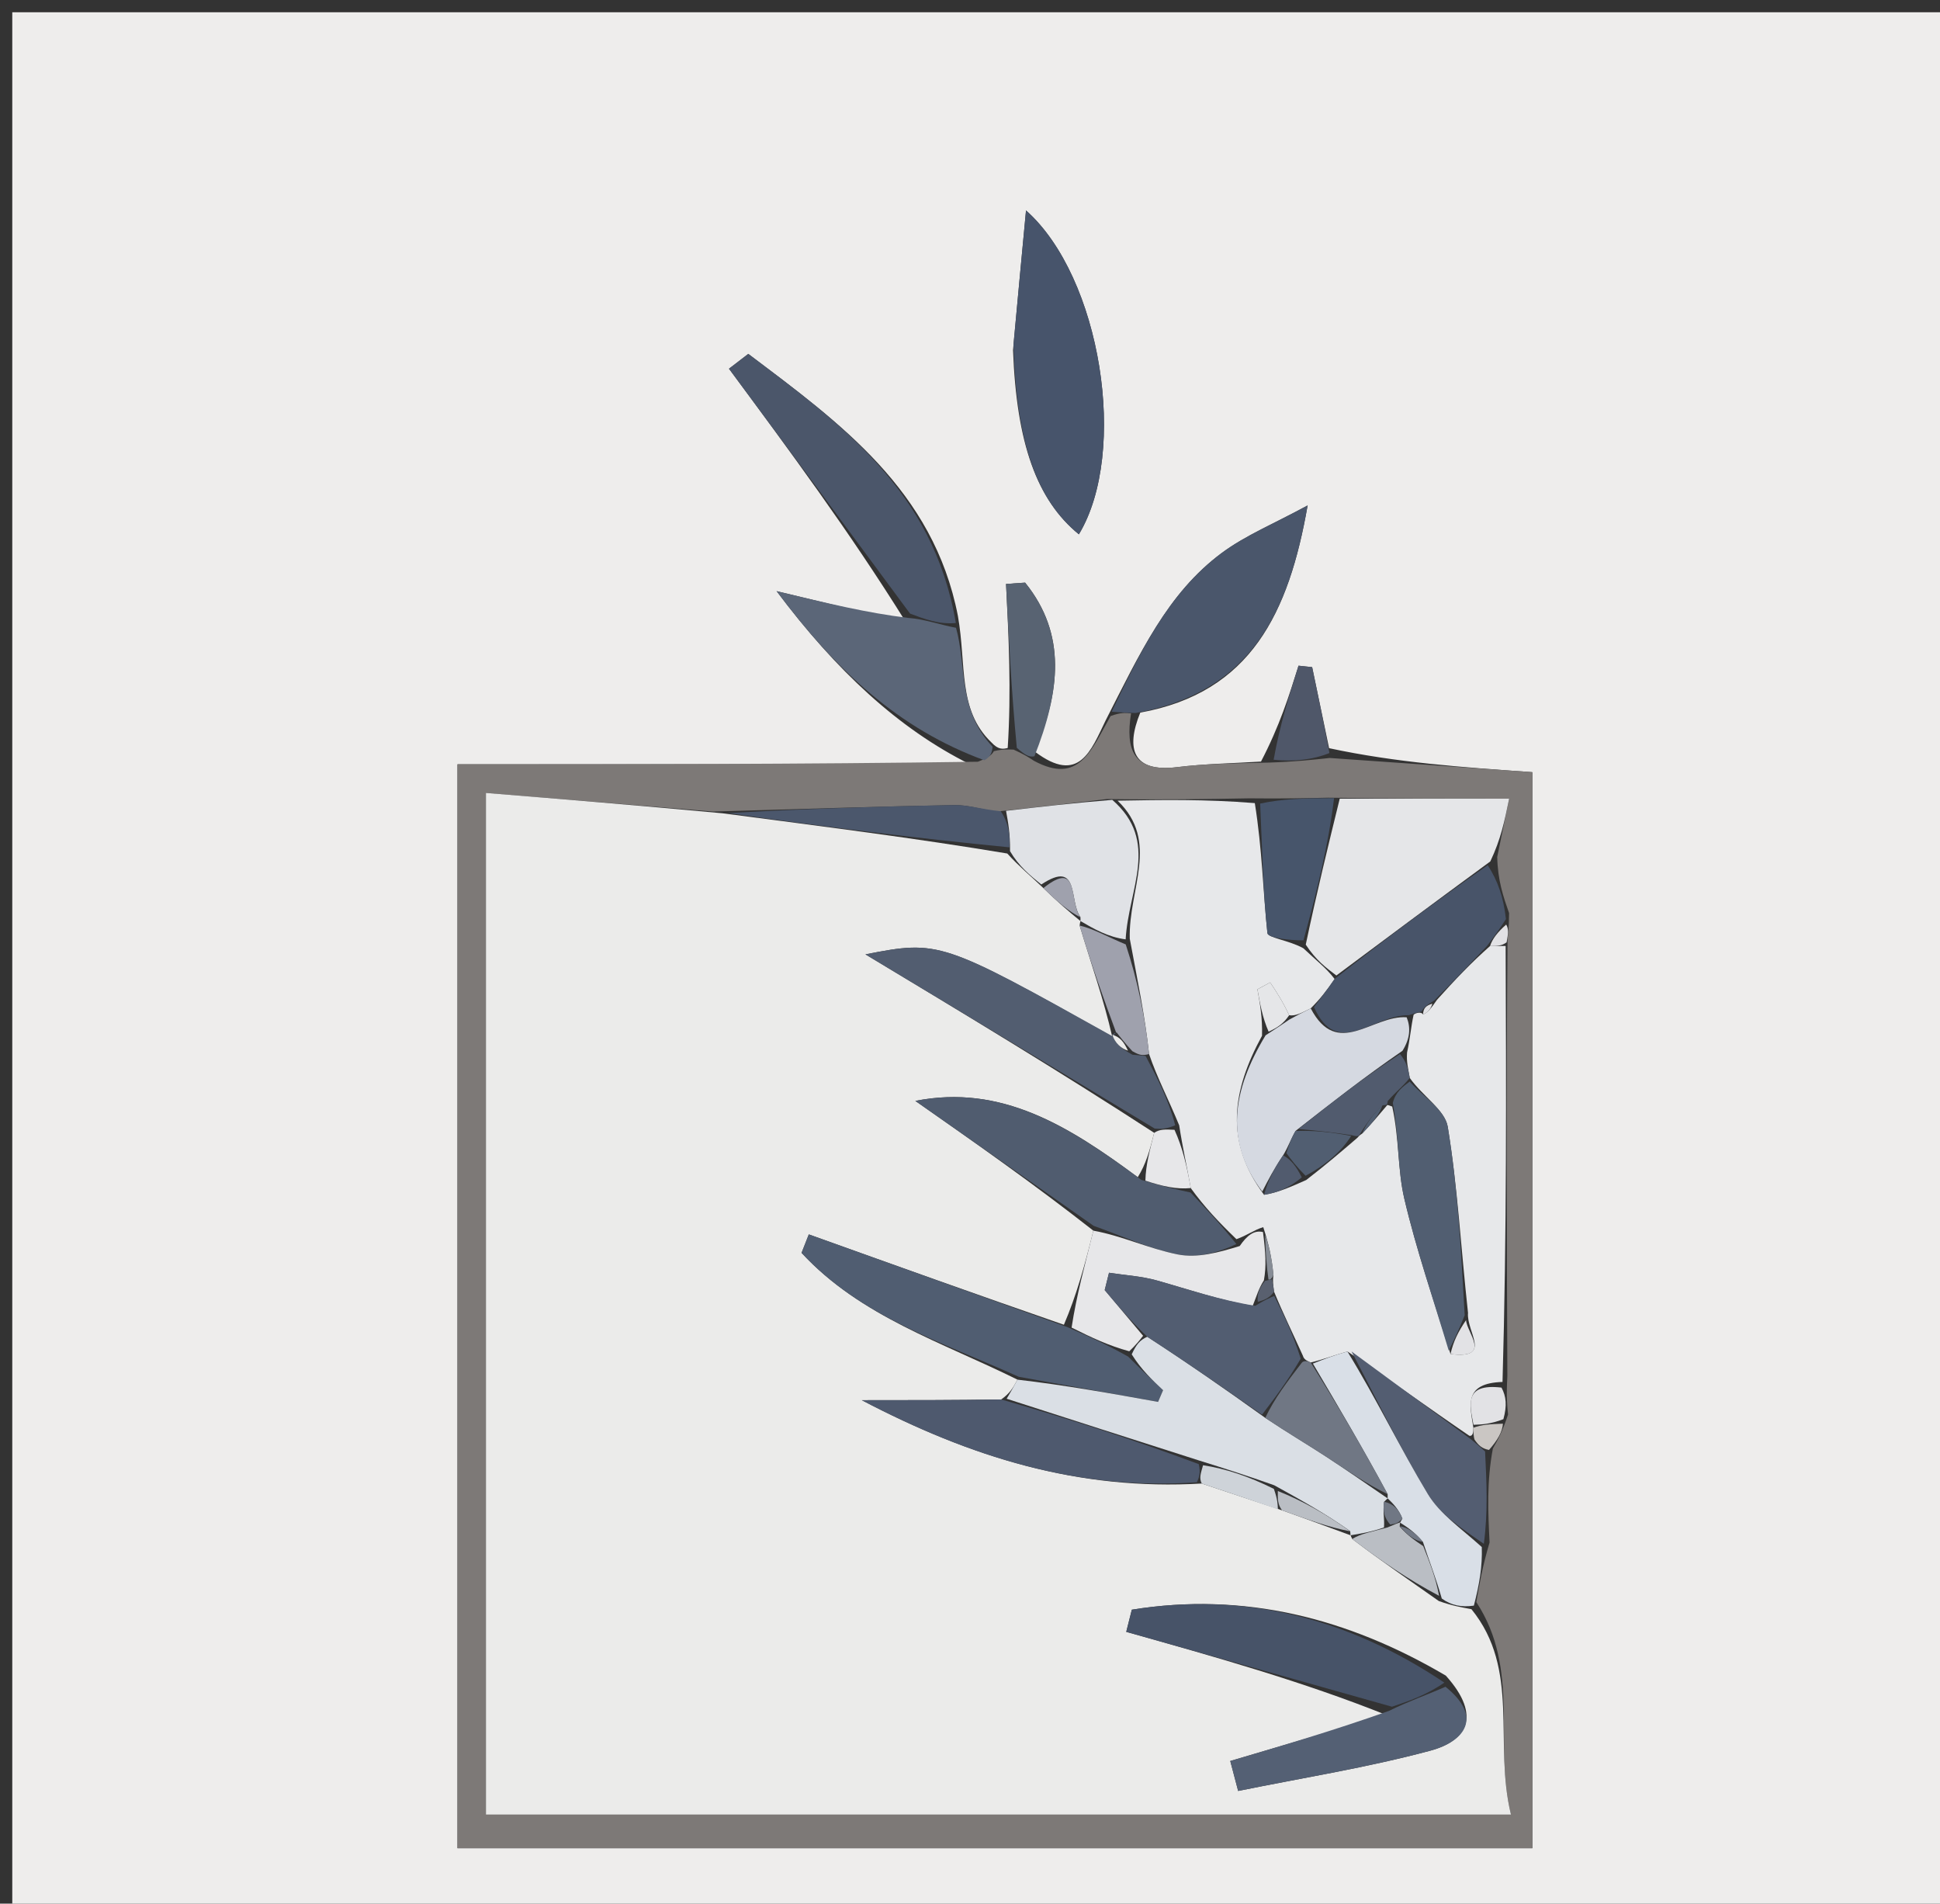 <svg version="1.1" id="Layer_1" xmlns="http://www.w3.org/2000/svg" xmlns:xlink="http://www.w3.org/1999/xlink" x="0px" y="0px"
	 width="100%" viewBox="0 0 158 155" enable-background="new 0 0 158 155" xml:space="preserve">
<rect x="0" y="0" width="158" height="155" fill="#333333" stroke="none"/>
<path fill="#EEEDEC" opacity="1" stroke="none" 
	d="
M104,156 
	C69.333,156 35.167,156 1,156 
	C1,104.333 1,52.667 1,1 
	C53.667,1 106.333,1 159,1 
	C159,52.667 159,104.333 159,156 
	C140.833,156 122.667,156 104,156 
M78.015,50.148 
	C76.017,39.9 68.392,34.432 60.943,28.815 
	C60.419,29.218 59.895,29.62 59.371,30.022 
	C64.286,36.669 69.202,43.315 73.782,50.661 
	C70.633,49.905 67.484,49.15 63.248,48.133 
	C68.109,54.617 73.182,59.341 78.998,62.231 
	C65.089,62.231 51.18,62.231 37.26,62.231 
	C37.26,92.227 37.26,121.273 37.26,150.489 
	C66.596,150.489 95.615,150.489 124.797,150.489 
	C124.797,121.093 124.797,92.045 124.797,62.872 
	C119.13,62.475 113.716,62.096 108.245,60.919 
	C107.785,58.72 107.326,56.521 106.866,54.322 
	C106.496,54.283 106.126,54.243 105.757,54.203 
	C104.987,56.652 104.218,59.1 102.699,62.009 
	C100.417,62.152 98.121,62.185 95.856,62.464 
	C92.285,62.903 91.651,61.005 92.868,58.023 
	C101.877,56.388 104.964,49.906 106.497,41.154 
	C103.772,42.637 101.458,43.578 99.512,45.018 
	C95.067,48.308 92.805,53.269 90.048,58.657 
	C88.859,61.096 87.893,63.928 84.285,61.203 
	C86.307,56.355 86.911,51.668 83.488,47.44 
	C82.971,47.476 82.453,47.511 81.935,47.547 
	C82.153,51.9 82.37,56.254 82.071,60.903 
	C81.695,60.99 81.319,61.076 80.735,60.44 
	C77.983,57.793 78.724,54.158 78.015,50.148 
M82.505,28.509 
	C82.79,36.098 84.436,40.705 87.867,43.507 
	C91.923,36.799 89.674,22.546 83.562,17.135 
	C83.223,20.72 82.897,24.176 82.505,28.509 
z"/>
<path fill="#7D7977" opacity="1" stroke="none" 
	d="
M84.212,61.949 
	C87.893,63.928 88.859,61.096 90.45,58.304 
	C91.274,57.995 91.696,58.04 92.117,58.085 
	C91.651,61.005 92.285,62.903 95.856,62.464 
	C98.121,62.185 100.417,62.152 103.354,62.092 
	C105.44,62.022 106.87,61.87 108.301,61.717 
	C113.716,62.096 119.13,62.475 124.797,62.872 
	C124.797,92.045 124.797,121.093 124.797,150.489 
	C95.615,150.489 66.596,150.489 37.26,150.489 
	C37.26,121.273 37.26,92.227 37.26,62.231 
	C51.18,62.231 65.089,62.231 79.647,62.022 
	C80.57,61.659 80.786,61.442 80.942,61.163 
	C81.319,61.076 81.695,60.99 82.554,61.037 
	C83.428,61.431 83.82,61.69 84.212,61.949 
M122.821,115.171 
	C122.746,114.439 122.671,113.707 122.764,112.057 
	C122.717,100.379 122.67,88.701 122.78,76.434 
	C122.833,76.034 122.887,75.634 122.905,74.349 
	C122.442,73.027 121.98,71.705 121.939,69.774 
	C122.235,68.328 122.531,66.882 122.911,65.027 
	C117.841,65.027 113.477,65.027 108.189,64.95 
	C106.327,64.992 104.465,65.034 101.734,65.003 
	C98.162,65.066 94.591,65.129 90.156,65.061 
	C87.416,65.381 84.675,65.7 81.086,66.091 
	C79.964,65.902 78.839,65.533 77.722,65.553 
	C71.461,65.665 65.202,65.872 58.096,66.079 
	C51.932,65.575 45.768,65.07 39.576,64.564 
	C39.576,93.111 39.576,120.448 39.576,147.749 
	C67.482,147.749 94.993,147.749 123.058,147.749 
	C121.63,141.904 123.846,135.956 120.236,130.449 
	C120.485,129.006 120.734,127.563 121.315,125.59 
	C121.193,123.121 121.072,120.651 121.587,117.935 
	C121.973,117.259 122.36,116.583 122.821,115.171 
z"/>
<path fill="#47546B" opacity="1" stroke="none" 
	d="
M82.538,28.07 
	C82.897,24.176 83.223,20.72 83.562,17.135 
	C89.674,22.546 91.923,36.799 87.867,43.507 
	C84.436,40.705 82.79,36.098 82.538,28.07 
z"/>
<path fill="#4B566A" opacity="1" stroke="none" 
	d="
M74.117,49.961 
	C69.202,43.315 64.286,36.669 59.371,30.022 
	C59.895,29.62 60.419,29.218 60.943,28.815 
	C68.392,34.432 76.017,39.9 77.846,50.728 
	C76.49,50.858 75.304,50.409 74.117,49.961 
z"/>
<path fill="#4A566B" opacity="1" stroke="none" 
	d="
M92.493,58.054 
	C91.696,58.04 91.274,57.995 90.535,57.951 
	C92.805,53.269 95.067,48.308 99.512,45.018 
	C101.458,43.578 103.772,42.637 106.497,41.154 
	C104.964,49.906 101.877,56.388 92.493,58.054 
z"/>
<path fill="#5B6678" opacity="1" stroke="none" 
	d="
M73.949,50.311 
	C75.304,50.409 76.49,50.858 77.861,51.116 
	C78.724,54.158 77.983,57.793 80.839,60.801 
	C80.786,61.442 80.57,61.659 80.171,61.904 
	C73.182,59.341 68.109,54.617 63.248,48.133 
	C67.484,49.15 70.633,49.905 73.949,50.311 
z"/>
<path fill="#586372" opacity="1" stroke="none" 
	d="
M84.249,61.576 
	C83.82,61.69 83.428,61.431 82.812,60.89 
	C82.37,56.254 82.153,51.9 81.935,47.547 
	C82.453,47.511 82.971,47.476 83.488,47.44 
	C86.911,51.668 86.307,56.355 84.249,61.576 
z"/>
<path fill="#4F5769" opacity="1" stroke="none" 
	d="
M108.273,61.318 
	C106.87,61.87 105.44,62.022 103.729,61.862 
	C104.218,59.1 104.987,56.652 105.757,54.203 
	C106.126,54.243 106.496,54.283 106.866,54.322 
	C107.326,56.521 107.785,58.72 108.273,61.318 
z"/>
<path fill="#EBEBEA" opacity="1" stroke="none" 
	d="
M119.837,131.023 
	C123.846,135.956 121.63,141.904 123.058,147.749 
	C94.993,147.749 67.482,147.749 39.576,147.749 
	C39.576,120.448 39.576,93.111 39.576,64.564 
	C45.768,65.07 51.932,65.575 58.856,66.221 
	C67.075,67.303 74.534,68.243 82.035,69.495 
	C82.988,70.545 83.898,71.281 84.975,72.31 
	C86.098,73.411 87.053,74.22 88.012,75.009 
	C88.015,74.989 87.975,74.982 87.928,75.358 
	C88.881,78.535 89.881,81.335 90.583,84.407 
	C76.711,76.626 76.479,76.53 70.484,77.707 
	C78.337,82.435 86.189,87.163 94,92.237 
	C93.638,93.694 93.319,94.803 92.664,95.85 
	C87.053,91.693 81.561,88.254 74.547,89.638 
	C79.389,93.029 84.23,96.421 89.047,100.204 
	C88.348,103.033 87.673,105.47 86.648,107.865 
	C79.488,105.385 72.68,102.947 65.872,100.509 
	C65.676,101.01 65.479,101.511 65.282,102.012 
	C70.081,107.204 76.741,109.293 82.866,112.335 
	C82.504,113.009 82.245,113.45 81.541,113.948 
	C77.656,114.007 74.217,114.007 70.186,114.007 
	C79.06,118.655 87.84,121.38 97.874,120.793 
	C100.203,121.561 102.138,122.227 104.412,122.976 
	C106.499,123.715 108.246,124.369 109.998,125.011 
	C110.003,125 109.98,125.01 110.129,125.309 
	C112.505,127.119 114.734,128.63 117.183,130.362 
	C118.215,130.73 119.026,130.877 119.837,131.023 
M112.897,139.637 
	C108.664,140.886 104.43,142.136 100.197,143.386 
	C100.411,144.199 100.626,145.012 100.84,145.824 
	C106.067,144.761 111.354,143.925 116.495,142.543 
	C119.345,141.777 120.776,139.797 117.752,136.434 
	C109.759,131.728 101.298,129.592 92.18,131.067 
	C92.029,131.668 91.877,132.269 91.726,132.87 
	C98.939,134.903 106.153,136.935 112.897,139.637 
z"/>
<path fill="#E7E8EA" opacity="1" stroke="none" 
	d="
M122.624,77.024 
	C122.67,88.701 122.717,100.379 122.37,112.522 
	C119.213,112.622 119.7,114.376 119.997,116.25 
	C119.989,116.489 120.004,116.967 119.668,116.905 
	C116.244,114.575 113.158,112.307 109.737,110.041 
	C108.577,110.371 107.751,110.699 106.749,110.939 
	C106.572,110.851 106.196,110.732 106.115,110.396 
	C105.283,108.546 104.533,107.032 103.764,105.174 
	C103.693,104.605 103.64,104.381 103.71,103.799 
	C103.574,102.346 103.314,101.25 102.884,99.919 
	C102.133,100.142 101.552,100.6 100.699,100.896 
	C99.273,99.522 98.119,98.31 96.978,96.736 
	C96.655,94.913 96.317,93.453 96.037,91.626 
	C95.163,89.498 94.231,87.737 93.584,85.825 
	C93.252,82.731 92.635,79.788 92.012,76.434 
	C91.896,72.392 94.488,68.516 91.019,65.193 
	C94.591,65.129 98.162,65.066 102.196,65.392 
	C102.805,69.184 102.861,72.596 103.222,75.976 
	C103.263,76.364 105.006,76.57 106.149,77.21 
	C107.171,78.181 108.005,78.804 108.696,79.711 
	C108.041,80.663 107.527,81.332 106.75,82.104 
	C105.992,82.477 105.498,82.749 104.993,82.664 
	C104.471,81.537 103.96,80.765 103.448,79.993 
	C103.102,80.18 102.756,80.366 102.409,80.552 
	C102.617,81.714 102.824,82.876 102.783,84.335 
	C100.347,88.81 99.712,92.955 102.948,97.285 
	C104.088,97.104 105.081,96.657 106.382,96.081 
	C107.959,94.865 109.227,93.78 110.553,92.64 
	C110.61,92.586 110.691,92.449 110.934,92.304 
	C111.771,91.432 112.366,90.706 112.982,89.98 
	C113.004,89.979 112.977,89.943 113.387,90.1 
	C113.966,92.709 113.818,95.236 114.372,97.597 
	C115.353,101.775 116.76,105.853 118.135,110.252 
	C121.595,110.677 119.419,108.461 119.56,106.898 
	C118.977,101.577 118.71,96.617 117.909,91.744 
	C117.685,90.383 115.888,89.281 114.816,87.768 
	C114.678,86.971 114.538,86.466 114.596,85.698 
	C114.848,84.554 114.902,83.675 115.129,82.625 
	C115.303,82.455 115.781,82.362 115.895,82.6 
	C116.295,82.449 116.582,82.06 117.037,81.404 
	C118.503,79.77 119.801,78.401 121.354,77.03 
	C121.946,77.027 122.285,77.025 122.624,77.024 
z"/>
<path fill="#E5E6E8" opacity="1" stroke="none" 
	d="
M108.838,79.427 
	C108.005,78.804 107.171,78.181 106.345,76.915 
	C107.273,72.524 108.193,68.775 109.113,65.027 
	C113.477,65.027 117.841,65.027 122.911,65.027 
	C122.531,66.882 122.235,68.328 121.374,70.141 
	C116.818,73.481 112.828,76.454 108.838,79.427 
z"/>
<path fill="#485469" opacity="1" stroke="none" 
	d="
M108.696,79.711 
	C112.828,76.454 116.818,73.481 121.163,70.445 
	C121.98,71.705 122.442,73.027 122.65,74.839 
	C121.964,75.897 121.532,76.465 121.099,77.033 
	C119.801,78.401 118.503,79.77 116.819,81.454 
	C116.138,81.883 115.921,82.081 115.781,82.362 
	C115.781,82.362 115.303,82.455 114.737,82.66 
	C111.779,82.63 108.92,86.255 107.014,82.001 
	C107.527,81.332 108.041,80.663 108.696,79.711 
z"/>
<path fill="#E0E2E6" opacity="1" stroke="none" 
	d="
M90.588,65.127 
	C94.488,68.516 91.896,72.392 91.677,76.486 
	C90.224,76.294 89.099,75.638 87.975,74.982 
	C87.975,74.982 88.015,74.989 87.994,74.666 
	C87.04,73.401 87.971,69.923 84.807,72.018 
	C83.898,71.281 82.988,70.545 82.261,69.306 
	C82.274,67.876 82.104,66.948 81.935,66.02 
	C84.675,65.7 87.416,65.381 90.588,65.127 
z"/>
<path fill="#535D71" opacity="1" stroke="none" 
	d="
M110.071,110.039 
	C113.158,112.307 116.244,114.575 119.755,117.157 
	C120.436,117.708 120.693,117.945 120.95,118.182 
	C121.072,120.651 121.193,123.121 120.848,125.7 
	C118.993,124.436 117.266,123.269 116.288,121.649 
	C114.023,117.895 112.121,113.923 110.071,110.039 
z"/>
<path fill="#4B576C" opacity="1" stroke="none" 
	d="
M81.51,66.055 
	C82.104,66.948 82.274,67.876 82.217,68.993 
	C74.534,68.243 67.075,67.303 59.28,66.205 
	C65.202,65.872 71.461,65.665 77.722,65.553 
	C78.839,65.533 79.964,65.902 81.51,66.055 
z"/>
<path fill="#47556B" opacity="1" stroke="none" 
	d="
M108.651,64.988 
	C108.193,68.775 107.273,72.524 106.157,76.567 
	C105.006,76.57 103.263,76.364 103.222,75.976 
	C102.861,72.596 102.805,69.184 102.631,65.429 
	C104.465,65.034 106.327,64.992 108.651,64.988 
z"/>
<path fill="#D9DFE7" opacity="1" stroke="none" 
	d="
M109.737,110.041 
	C112.121,113.923 114.023,117.895 116.288,121.649 
	C117.266,123.269 118.993,124.436 120.682,125.965 
	C120.734,127.563 120.485,129.006 120.036,130.736 
	C119.026,130.877 118.215,130.73 117.424,130.158 
	C116.933,128.451 116.423,127.17 115.891,125.551 
	C115.263,124.792 114.654,124.371 114.025,123.975 
	C114.004,124.001 114.051,123.95 114.216,123.647 
	C113.918,122.885 113.455,122.427 112.997,121.982 
	C113.002,121.996 113.027,122.012 113.014,121.658 
	C110.976,117.878 108.951,114.452 106.926,111.027 
	C107.751,110.699 108.577,110.371 109.737,110.041 
z"/>
<path fill="#E2E2E5" opacity="1" stroke="none" 
	d="
M120.006,116.011 
	C119.7,114.376 119.213,112.622 122.287,112.982 
	C122.671,113.707 122.746,114.439 122.441,115.553 
	C121.377,115.96 120.691,115.986 120.006,116.011 
z"/>
<path fill="#CAC6C3" opacity="1" stroke="none" 
	d="
M119.997,116.25 
	C120.691,115.986 121.377,115.96 122.404,115.921 
	C122.36,116.583 121.973,117.259 121.269,118.059 
	C120.693,117.945 120.436,117.708 120.092,117.219 
	C120.004,116.967 119.989,116.489 119.997,116.25 
z"/>
<path fill="#E2E2E5" opacity="1" stroke="none" 
	d="
M121.354,77.03 
	C121.532,76.465 121.964,75.897 122.669,75.282 
	C122.887,75.634 122.833,76.034 122.702,76.729 
	C122.285,77.025 121.946,77.027 121.354,77.03 
z"/>
<path fill="#505D71" opacity="1" stroke="none" 
	d="
M82.969,112.102 
	C76.741,109.293 70.081,107.204 65.282,102.012 
	C65.479,101.511 65.676,101.01 65.872,100.509 
	C72.68,102.947 79.488,105.385 86.924,108.054 
	C88.928,108.927 90.304,109.568 91.881,110.46 
	C92.962,111.538 93.844,112.366 94.726,113.193 
	C94.59,113.511 94.454,113.829 94.318,114.147 
	C90.535,113.465 86.752,112.784 82.969,112.102 
z"/>
<path fill="#505C6F" opacity="1" stroke="none" 
	d="
M96.964,97.098 
	C98.119,98.31 99.273,99.522 100.695,101.294 
	C99.271,101.977 97.508,102.461 95.907,102.138 
	C93.567,101.667 91.345,100.616 89.072,99.812 
	C84.23,96.421 79.389,93.029 74.547,89.638 
	C81.561,88.254 87.053,91.693 92.949,96.069 
	C94.701,96.601 95.832,96.85 96.964,97.098 
z"/>
<path fill="#525D70" opacity="1" stroke="none" 
	d="
M93.299,85.976 
	C94.231,87.737 95.163,89.498 95.713,91.626 
	C94.901,91.959 94.472,91.925 94.042,91.891 
	C86.189,87.163 78.337,82.435 70.484,77.707 
	C76.479,76.53 76.711,76.626 90.616,84.381 
	C90.948,84.083 90.901,84.011 90.587,84.254 
	C90.807,84.944 91.341,85.391 92.231,85.879 
	C92.824,85.938 93.061,85.957 93.299,85.976 
z"/>
<path fill="#475368" opacity="1" stroke="none" 
	d="
M113.367,138.967 
	C106.153,136.935 98.939,134.903 91.726,132.87 
	C91.877,132.269 92.029,131.668 92.18,131.067 
	C101.298,129.592 109.759,131.728 117.633,137.004 
	C116.132,138.039 114.749,138.503 113.367,138.967 
z"/>
<path fill="#DADFE5" opacity="1" stroke="none" 
	d="
M82.866,112.335 
	C86.752,112.784 90.535,113.465 94.318,114.147 
	C94.454,113.829 94.59,113.511 94.726,113.193 
	C93.844,112.366 92.962,111.538 92.171,110.275 
	C92.54,109.481 92.818,109.122 93.437,108.843 
	C96.778,111.012 99.779,113.101 103.047,115.447 
	C104.863,116.659 106.432,117.583 107.957,118.575 
	C109.668,119.689 111.338,120.864 113.027,122.012 
	C113.027,122.012 113.002,121.996 112.723,122.288 
	C112.608,123.099 112.772,123.618 112.717,124.37 
	C111.659,124.739 110.819,124.874 109.98,125.01 
	C109.98,125.01 110.003,125 109.963,124.669 
	C107.981,123.262 106.04,122.184 103.775,120.934 
	C101.634,120.176 99.816,119.591 97.65,118.916 
	C92.196,117.181 87.092,115.536 81.987,113.89 
	C82.245,113.45 82.504,113.009 82.866,112.335 
z"/>
<path fill="#4E596E" opacity="1" stroke="none" 
	d="
M81.541,113.948 
	C87.092,115.536 92.196,117.181 97.631,119.213 
	C97.801,119.963 97.641,120.326 97.48,120.689 
	C87.84,121.38 79.06,118.655 70.186,114.007 
	C74.217,114.007 77.656,114.007 81.541,113.948 
z"/>
<path fill="#546074" opacity="1" stroke="none" 
	d="
M113.132,139.302 
	C114.749,138.503 116.132,138.039 117.726,137.34 
	C120.776,139.797 119.345,141.777 116.495,142.543 
	C111.354,143.925 106.067,144.761 100.84,145.824 
	C100.626,145.012 100.411,144.199 100.197,143.386 
	C104.43,142.136 108.664,140.886 113.132,139.302 
z"/>
<path fill="#E7E7E9" opacity="1" stroke="none" 
	d="
M93.097,108.763 
	C92.818,109.122 92.54,109.481 91.971,110.025 
	C90.304,109.568 88.928,108.927 87.275,108.096 
	C87.673,105.47 88.348,103.033 89.047,100.204 
	C91.345,100.616 93.567,101.667 95.907,102.138 
	C97.508,102.461 99.271,101.977 100.967,101.456 
	C101.552,100.6 102.133,100.142 102.861,100.317 
	C103.078,102.013 103.147,103.077 102.936,104.252 
	C102.513,104.911 102.37,105.459 102.022,106.331 
	C99.288,105.849 96.777,104.979 94.223,104.261 
	C92.963,103.906 91.625,103.833 90.322,103.632 
	C90.205,104.102 90.088,104.573 89.971,105.043 
	C91.013,106.283 92.055,107.523 93.097,108.763 
z"/>
<path fill="#9FA1AD" opacity="1" stroke="none" 
	d="
M93.584,85.825 
	C93.061,85.957 92.824,85.938 92.221,85.589 
	C91.538,84.843 91.22,84.427 90.901,84.011 
	C90.901,84.011 90.948,84.083 90.915,84.109 
	C89.881,81.335 88.881,78.535 87.928,75.358 
	C89.099,75.638 90.224,76.294 91.683,76.897 
	C92.635,79.788 93.252,82.731 93.584,85.825 
z"/>
<path fill="#BABEC4" opacity="1" stroke="none" 
	d="
M110.129,125.309 
	C110.819,124.874 111.659,124.739 113.003,124.368 
	C113.689,124.071 113.87,124.011 114.051,123.95 
	C114.051,123.95 114.004,124.001 113.998,124.299 
	C114.631,125.027 115.272,125.458 115.912,125.889 
	C116.423,127.17 116.933,128.451 117.203,129.937 
	C114.734,128.63 112.505,127.119 110.129,125.309 
z"/>
<path fill="#E7E7E9" opacity="1" stroke="none" 
	d="
M94,92.237 
	C94.472,91.925 94.901,91.959 95.655,91.993 
	C96.317,93.453 96.655,94.913 96.978,96.736 
	C95.832,96.85 94.701,96.601 93.284,96.133 
	C93.319,94.803 93.638,93.694 94,92.237 
z"/>
<path fill="#CED3D9" opacity="1" stroke="none" 
	d="
M97.874,120.793 
	C97.641,120.326 97.801,119.963 97.98,119.303 
	C99.816,119.591 101.634,120.176 103.748,121.23 
	C104.054,122.097 104.063,122.494 104.073,122.892 
	C102.138,122.227 100.203,121.561 97.874,120.793 
z"/>
<path fill="#BABEC4" opacity="1" stroke="none" 
	d="
M104.412,122.976 
	C104.063,122.494 104.054,122.097 104.072,121.403 
	C106.04,122.184 107.981,123.262 109.958,124.681 
	C108.246,124.369 106.499,123.715 104.412,122.976 
z"/>
<path fill="#9FA1AD" opacity="1" stroke="none" 
	d="
M84.975,72.31 
	C87.971,69.923 87.04,73.401 87.991,74.686 
	C87.053,74.22 86.098,73.411 84.975,72.31 
z"/>
<path fill="#515E71" opacity="1" stroke="none" 
	d="
M117.989,109.972 
	C116.76,105.853 115.353,101.775 114.372,97.597 
	C113.818,95.236 113.966,92.709 113.434,89.804 
	C113.652,88.922 114.232,88.491 114.813,88.061 
	C115.888,89.281 117.685,90.383 117.909,91.744 
	C118.71,96.617 118.977,101.577 119.29,107.093 
	C118.752,108.444 118.37,109.208 117.989,109.972 
z"/>
<path fill="#525D71" opacity="1" stroke="none" 
	d="
M93.437,108.843 
	C92.055,107.523 91.013,106.283 89.971,105.043 
	C90.088,104.573 90.205,104.102 90.322,103.632 
	C91.625,103.833 92.963,103.906 94.223,104.261 
	C96.777,104.979 99.288,105.849 102.234,106.324 
	C103.028,105.835 103.405,105.676 103.782,105.518 
	C104.533,107.032 105.283,108.546 105.936,110.627 
	C104.819,112.525 103.8,113.857 102.781,115.189 
	C99.779,113.101 96.778,111.012 93.437,108.843 
z"/>
<path fill="#D5D9E1" opacity="1" stroke="none" 
	d="
M106.75,82.104 
	C108.92,86.255 111.779,82.63 114.563,82.831 
	C114.902,83.675 114.848,84.554 114.222,85.559 
	C111.018,87.764 108.386,89.844 105.513,92.084 
	C105.105,92.794 104.937,93.344 104.501,94.07 
	C103.755,95.171 103.278,96.095 102.802,97.02 
	C99.712,92.955 100.347,88.81 103.073,84.3 
	C104.075,83.652 104.539,83.336 105.003,83.02 
	C105.498,82.749 105.992,82.477 106.75,82.104 
z"/>
<path fill="#707784" opacity="1" stroke="none" 
	d="
M103.047,115.447 
	C103.8,113.857 104.819,112.525 106.017,110.963 
	C106.196,110.732 106.572,110.851 106.749,110.939 
	C108.951,114.452 110.976,117.878 113.014,121.658 
	C111.338,120.864 109.668,119.689 107.957,118.575 
	C106.432,117.583 104.863,116.659 103.047,115.447 
z"/>
<path fill="#515B6E" opacity="1" stroke="none" 
	d="
M105.754,91.924 
	C108.386,89.844 111.018,87.764 114.023,85.823 
	C114.538,86.466 114.678,86.971 114.816,87.768 
	C114.232,88.491 113.652,88.922 113.024,89.648 
	C112.977,89.943 113.004,89.979 112.609,89.998 
	C111.706,90.828 111.199,91.639 110.691,92.449 
	C110.691,92.449 110.61,92.586 110.104,92.434 
	C108.316,92.163 107.035,92.043 105.754,91.924 
z"/>
<path fill="#515E71" opacity="1" stroke="none" 
	d="
M105.513,92.084 
	C107.035,92.043 108.316,92.163 110.046,92.489 
	C109.227,93.78 107.959,94.865 106.33,95.734 
	C105.571,94.976 105.17,94.435 104.77,93.894 
	C104.937,93.344 105.105,92.794 105.513,92.084 
z"/>
<path fill="#E5E6E8" opacity="1" stroke="none" 
	d="
M104.993,82.664 
	C104.539,83.336 104.075,83.652 103.321,84.003 
	C102.824,82.876 102.617,81.714 102.409,80.552 
	C102.756,80.366 103.102,80.18 103.448,79.993 
	C103.96,80.765 104.471,81.537 104.993,82.664 
z"/>
<path fill="#515B6E" opacity="1" stroke="none" 
	d="
M104.501,94.07 
	C105.17,94.435 105.571,94.976 106.022,95.864 
	C105.081,96.657 104.088,97.104 102.948,97.285 
	C103.278,96.095 103.755,95.171 104.501,94.07 
z"/>
<path fill="#E2E2E5" opacity="1" stroke="none" 
	d="
M118.135,110.252 
	C118.37,109.208 118.752,108.444 119.403,107.486 
	C119.419,108.461 121.595,110.677 118.135,110.252 
z"/>
<path fill="#515E71" opacity="1" stroke="none" 
	d="
M110.934,92.304 
	C111.199,91.639 111.706,90.828 112.587,89.999 
	C112.366,90.706 111.771,91.432 110.934,92.304 
z"/>
<path fill="#59606F" opacity="1" stroke="none" 
	d="
M103.764,105.174 
	C103.405,105.676 103.028,105.835 102.439,106 
	C102.37,105.459 102.513,104.911 103.027,104.292 
	C103.398,104.22 103.588,104.157 103.588,104.157 
	C103.64,104.381 103.693,104.605 103.764,105.174 
z"/>
<path fill="#878D96" opacity="1" stroke="none" 
	d="
M103.71,103.799 
	C103.588,104.157 103.398,104.22 103.308,104.181 
	C103.147,103.077 103.078,102.013 103.032,100.552 
	C103.314,101.25 103.574,102.346 103.71,103.799 
z"/>
<path fill="#E2E2E5" opacity="1" stroke="none" 
	d="
M115.895,82.6 
	C115.921,82.081 116.138,81.883 116.65,81.721 
	C116.582,82.06 116.295,82.449 115.895,82.6 
z"/>
<path fill="#707784" opacity="1" stroke="none" 
	d="
M115.891,125.551 
	C115.272,125.458 114.631,125.027 114.019,124.273 
	C114.654,124.371 115.263,124.792 115.891,125.551 
z"/>
<path fill="#707784" opacity="1" stroke="none" 
	d="
M114.216,123.647 
	C113.87,124.011 113.689,124.071 113.222,124.134 
	C112.772,123.618 112.608,123.099 112.719,122.274 
	C113.455,122.427 113.918,122.885 114.216,123.647 
z"/>
<path fill="#EBEBEA" opacity="1" stroke="none" 
	d="
M90.587,84.254 
	C91.22,84.427 91.538,84.843 91.866,85.548 
	C91.341,85.391 90.807,84.944 90.587,84.254 
z"/>
</svg>